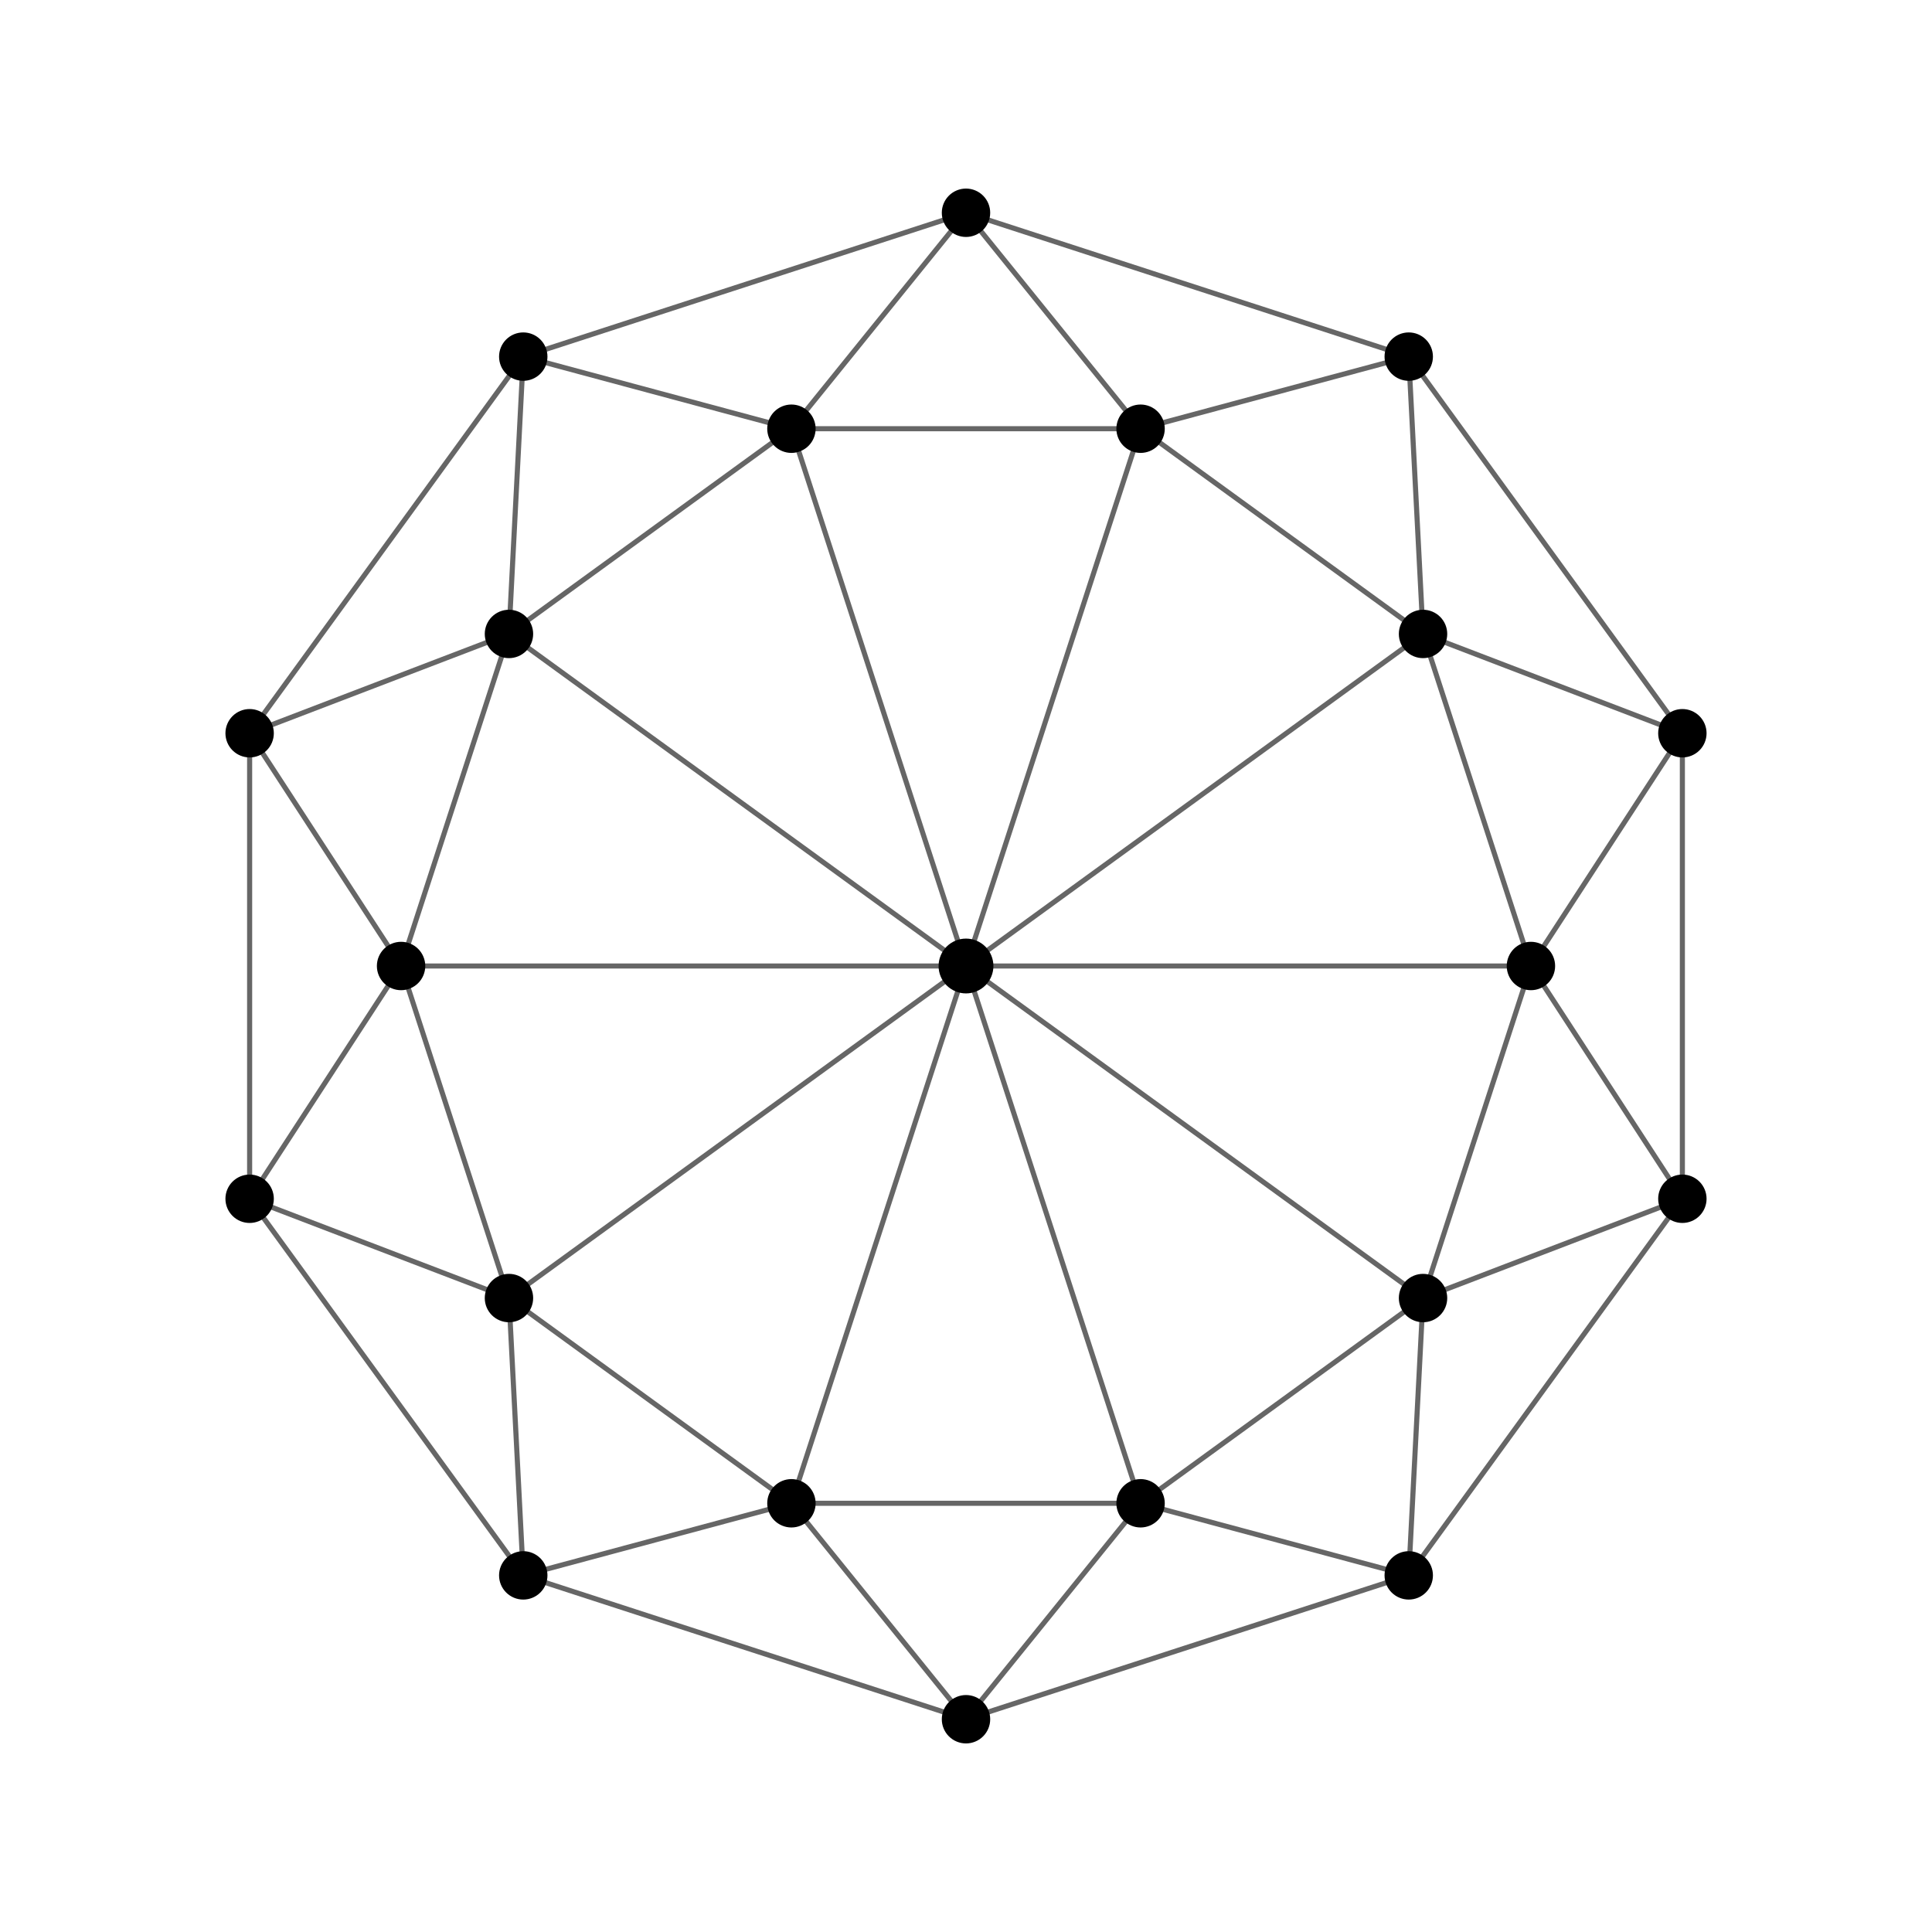 <?xml version="1.0" encoding="utf-8" standalone="no"?>
<!DOCTYPE svg PUBLIC "-//W3C//DTD SVG 1.1//EN"
  "http://www.w3.org/Graphics/SVG/1.1/DTD/svg11.dtd">
<svg xmlns:xlink="http://www.w3.org/1999/xlink" width="568.8pt" height="568.8pt" viewBox="0 0 568.8 568.8" xmlns="http://www.w3.org/2000/svg" version="1.1">
 <defs>
  <style type="text/css">*{stroke-linejoin: round; stroke-linecap: butt}</style>
 </defs>
 <g id="figure_1">
  <g id="patch_1">
   <path d="M 0 568.8 
L 568.8 568.8 
L 568.8 0 
L 0 0 
z
" style="fill: #ffffff"/>
  </g>
  <g id="axes_1">
   <g id="line2d_1">
    <path d="M 284.4 284.4 
L 450.72 284.4 
" clip-path="url(#p0815765250)" style="fill: none; stroke: #000000; stroke-opacity: 0.6; stroke-width: 1.5; stroke-linecap: square"/>
   </g>
   <g id="line2d_2">
    <path d="M 284.4 284.4 
L 418.956 186.64 
" clip-path="url(#p0815765250)" style="fill: none; stroke: #000000; stroke-opacity: 0.6; stroke-width: 1.5; stroke-linecap: square"/>
   </g>
   <g id="line2d_3">
    <path d="M 284.4 284.4 
L 335.796 126.22 
" clip-path="url(#p0815765250)" style="fill: none; stroke: #000000; stroke-opacity: 0.6; stroke-width: 1.5; stroke-linecap: square"/>
   </g>
   <g id="line2d_4">
    <path d="M 284.4 284.4 
L 233.004 126.22 
" clip-path="url(#p0815765250)" style="fill: none; stroke: #000000; stroke-opacity: 0.6; stroke-width: 1.5; stroke-linecap: square"/>
   </g>
   <g id="line2d_5">
    <path d="M 284.4 284.4 
L 149.844 186.64 
" clip-path="url(#p0815765250)" style="fill: none; stroke: #000000; stroke-opacity: 0.6; stroke-width: 1.5; stroke-linecap: square"/>
   </g>
   <g id="line2d_6">
    <path d="M 284.4 284.4 
L 118.08 284.4 
" clip-path="url(#p0815765250)" style="fill: none; stroke: #000000; stroke-opacity: 0.6; stroke-width: 1.5; stroke-linecap: square"/>
   </g>
   <g id="line2d_7">
    <path d="M 284.4 284.4 
L 149.844 382.16 
" clip-path="url(#p0815765250)" style="fill: none; stroke: #000000; stroke-opacity: 0.6; stroke-width: 1.5; stroke-linecap: square"/>
   </g>
   <g id="line2d_8">
    <path d="M 284.4 284.4 
L 233.004 442.58 
" clip-path="url(#p0815765250)" style="fill: none; stroke: #000000; stroke-opacity: 0.6; stroke-width: 1.5; stroke-linecap: square"/>
   </g>
   <g id="line2d_9">
    <path d="M 284.4 284.4 
L 335.796 442.58 
" clip-path="url(#p0815765250)" style="fill: none; stroke: #000000; stroke-opacity: 0.6; stroke-width: 1.5; stroke-linecap: square"/>
   </g>
   <g id="line2d_10">
    <path d="M 284.4 284.4 
L 418.956 382.16 
" clip-path="url(#p0815765250)" style="fill: none; stroke: #000000; stroke-opacity: 0.6; stroke-width: 1.5; stroke-linecap: square"/>
   </g>
   <g id="line2d_11">
    <path d="M 450.72 284.4 
L 495.306 352.928 
" clip-path="url(#p0815765250)" style="fill: none; stroke: #000000; stroke-opacity: 0.6; stroke-width: 1.5; stroke-linecap: square"/>
   </g>
   <g id="line2d_12">
    <path d="M 450.72 284.4 
L 495.306 215.872 
" clip-path="url(#p0815765250)" style="fill: none; stroke: #000000; stroke-opacity: 0.6; stroke-width: 1.5; stroke-linecap: square"/>
   </g>
   <g id="line2d_13">
    <path d="M 418.956 186.64 
L 495.306 215.872 
" clip-path="url(#p0815765250)" style="fill: none; stroke: #000000; stroke-opacity: 0.6; stroke-width: 1.5; stroke-linecap: square"/>
   </g>
   <g id="line2d_14">
    <path d="M 418.956 186.64 
L 414.747 104.992 
" clip-path="url(#p0815765250)" style="fill: none; stroke: #000000; stroke-opacity: 0.6; stroke-width: 1.5; stroke-linecap: square"/>
   </g>
   <g id="line2d_15">
    <path d="M 335.796 126.22 
L 414.747 104.992 
" clip-path="url(#p0815765250)" style="fill: none; stroke: #000000; stroke-opacity: 0.6; stroke-width: 1.5; stroke-linecap: square"/>
   </g>
   <g id="line2d_16">
    <path d="M 335.796 126.22 
L 284.4 62.64 
" clip-path="url(#p0815765250)" style="fill: none; stroke: #000000; stroke-opacity: 0.6; stroke-width: 1.5; stroke-linecap: square"/>
   </g>
   <g id="line2d_17">
    <path d="M 233.004 126.22 
L 284.4 62.64 
" clip-path="url(#p0815765250)" style="fill: none; stroke: #000000; stroke-opacity: 0.6; stroke-width: 1.5; stroke-linecap: square"/>
   </g>
   <g id="line2d_18">
    <path d="M 233.004 126.22 
L 154.053 104.992 
" clip-path="url(#p0815765250)" style="fill: none; stroke: #000000; stroke-opacity: 0.6; stroke-width: 1.5; stroke-linecap: square"/>
   </g>
   <g id="line2d_19">
    <path d="M 149.844 186.64 
L 154.053 104.992 
" clip-path="url(#p0815765250)" style="fill: none; stroke: #000000; stroke-opacity: 0.6; stroke-width: 1.5; stroke-linecap: square"/>
   </g>
   <g id="line2d_20">
    <path d="M 149.844 186.64 
L 73.494 215.872 
" clip-path="url(#p0815765250)" style="fill: none; stroke: #000000; stroke-opacity: 0.6; stroke-width: 1.5; stroke-linecap: square"/>
   </g>
   <g id="line2d_21">
    <path d="M 118.08 284.4 
L 73.494 215.872 
" clip-path="url(#p0815765250)" style="fill: none; stroke: #000000; stroke-opacity: 0.6; stroke-width: 1.5; stroke-linecap: square"/>
   </g>
   <g id="line2d_22">
    <path d="M 118.08 284.4 
L 73.494 352.928 
" clip-path="url(#p0815765250)" style="fill: none; stroke: #000000; stroke-opacity: 0.6; stroke-width: 1.5; stroke-linecap: square"/>
   </g>
   <g id="line2d_23">
    <path d="M 149.844 382.16 
L 73.494 352.928 
" clip-path="url(#p0815765250)" style="fill: none; stroke: #000000; stroke-opacity: 0.6; stroke-width: 1.5; stroke-linecap: square"/>
   </g>
   <g id="line2d_24">
    <path d="M 149.844 382.16 
L 154.053 463.808 
" clip-path="url(#p0815765250)" style="fill: none; stroke: #000000; stroke-opacity: 0.6; stroke-width: 1.5; stroke-linecap: square"/>
   </g>
   <g id="line2d_25">
    <path d="M 233.004 442.58 
L 154.053 463.808 
" clip-path="url(#p0815765250)" style="fill: none; stroke: #000000; stroke-opacity: 0.6; stroke-width: 1.5; stroke-linecap: square"/>
   </g>
   <g id="line2d_26">
    <path d="M 233.004 442.58 
L 284.4 506.16 
" clip-path="url(#p0815765250)" style="fill: none; stroke: #000000; stroke-opacity: 0.6; stroke-width: 1.5; stroke-linecap: square"/>
   </g>
   <g id="line2d_27">
    <path d="M 335.796 442.58 
L 284.4 506.16 
" clip-path="url(#p0815765250)" style="fill: none; stroke: #000000; stroke-opacity: 0.6; stroke-width: 1.5; stroke-linecap: square"/>
   </g>
   <g id="line2d_28">
    <path d="M 335.796 442.58 
L 414.747 463.808 
" clip-path="url(#p0815765250)" style="fill: none; stroke: #000000; stroke-opacity: 0.6; stroke-width: 1.5; stroke-linecap: square"/>
   </g>
   <g id="line2d_29">
    <path d="M 418.956 382.16 
L 414.747 463.808 
" clip-path="url(#p0815765250)" style="fill: none; stroke: #000000; stroke-opacity: 0.6; stroke-width: 1.5; stroke-linecap: square"/>
   </g>
   <g id="line2d_30">
    <path d="M 418.956 382.16 
L 495.306 352.928 
" clip-path="url(#p0815765250)" style="fill: none; stroke: #000000; stroke-opacity: 0.6; stroke-width: 1.5; stroke-linecap: square"/>
   </g>
   <g id="line2d_31">
    <path d="M 495.306 215.872 
L 414.747 104.992 
" clip-path="url(#p0815765250)" style="fill: none; stroke: #000000; stroke-opacity: 0.6; stroke-width: 1.5; stroke-linecap: square"/>
   </g>
   <g id="line2d_32">
    <path d="M 414.747 104.992 
L 284.4 62.64 
" clip-path="url(#p0815765250)" style="fill: none; stroke: #000000; stroke-opacity: 0.6; stroke-width: 1.5; stroke-linecap: square"/>
   </g>
   <g id="line2d_33">
    <path d="M 284.4 62.64 
L 154.053 104.992 
" clip-path="url(#p0815765250)" style="fill: none; stroke: #000000; stroke-opacity: 0.6; stroke-width: 1.5; stroke-linecap: square"/>
   </g>
   <g id="line2d_34">
    <path d="M 154.053 104.992 
L 73.494 215.872 
" clip-path="url(#p0815765250)" style="fill: none; stroke: #000000; stroke-opacity: 0.6; stroke-width: 1.5; stroke-linecap: square"/>
   </g>
   <g id="line2d_35">
    <path d="M 73.494 215.872 
L 73.494 352.928 
" clip-path="url(#p0815765250)" style="fill: none; stroke: #000000; stroke-opacity: 0.6; stroke-width: 1.5; stroke-linecap: square"/>
   </g>
   <g id="line2d_36">
    <path d="M 73.494 352.928 
L 154.053 463.808 
" clip-path="url(#p0815765250)" style="fill: none; stroke: #000000; stroke-opacity: 0.6; stroke-width: 1.5; stroke-linecap: square"/>
   </g>
   <g id="line2d_37">
    <path d="M 154.053 463.808 
L 284.4 506.16 
" clip-path="url(#p0815765250)" style="fill: none; stroke: #000000; stroke-opacity: 0.6; stroke-width: 1.5; stroke-linecap: square"/>
   </g>
   <g id="line2d_38">
    <path d="M 284.4 506.16 
L 414.747 463.808 
" clip-path="url(#p0815765250)" style="fill: none; stroke: #000000; stroke-opacity: 0.6; stroke-width: 1.5; stroke-linecap: square"/>
   </g>
   <g id="line2d_39">
    <path d="M 414.747 463.808 
L 495.306 352.928 
" clip-path="url(#p0815765250)" style="fill: none; stroke: #000000; stroke-opacity: 0.6; stroke-width: 1.5; stroke-linecap: square"/>
   </g>
   <g id="line2d_40">
    <path d="M 495.306 352.928 
L 495.306 215.872 
" clip-path="url(#p0815765250)" style="fill: none; stroke: #000000; stroke-opacity: 0.6; stroke-width: 1.5; stroke-linecap: square"/>
   </g>
   <g id="line2d_41">
    <path d="M 450.72 284.4 
L 418.956 186.64 
" clip-path="url(#p0815765250)" style="fill: none; stroke: #000000; stroke-opacity: 0.6; stroke-width: 1.5; stroke-linecap: square"/>
   </g>
   <g id="line2d_42">
    <path d="M 418.956 186.64 
L 335.796 126.22 
" clip-path="url(#p0815765250)" style="fill: none; stroke: #000000; stroke-opacity: 0.6; stroke-width: 1.5; stroke-linecap: square"/>
   </g>
   <g id="line2d_43">
    <path d="M 335.796 126.22 
L 233.004 126.22 
" clip-path="url(#p0815765250)" style="fill: none; stroke: #000000; stroke-opacity: 0.6; stroke-width: 1.5; stroke-linecap: square"/>
   </g>
   <g id="line2d_44">
    <path d="M 233.004 126.22 
L 149.844 186.64 
" clip-path="url(#p0815765250)" style="fill: none; stroke: #000000; stroke-opacity: 0.6; stroke-width: 1.5; stroke-linecap: square"/>
   </g>
   <g id="line2d_45">
    <path d="M 149.844 186.64 
L 118.08 284.4 
" clip-path="url(#p0815765250)" style="fill: none; stroke: #000000; stroke-opacity: 0.6; stroke-width: 1.5; stroke-linecap: square"/>
   </g>
   <g id="line2d_46">
    <path d="M 118.08 284.4 
L 149.844 382.16 
" clip-path="url(#p0815765250)" style="fill: none; stroke: #000000; stroke-opacity: 0.6; stroke-width: 1.5; stroke-linecap: square"/>
   </g>
   <g id="line2d_47">
    <path d="M 149.844 382.16 
L 233.004 442.58 
" clip-path="url(#p0815765250)" style="fill: none; stroke: #000000; stroke-opacity: 0.6; stroke-width: 1.5; stroke-linecap: square"/>
   </g>
   <g id="line2d_48">
    <path d="M 233.004 442.58 
L 335.796 442.58 
" clip-path="url(#p0815765250)" style="fill: none; stroke: #000000; stroke-opacity: 0.6; stroke-width: 1.5; stroke-linecap: square"/>
   </g>
   <g id="line2d_49">
    <path d="M 335.796 442.58 
L 418.956 382.16 
" clip-path="url(#p0815765250)" style="fill: none; stroke: #000000; stroke-opacity: 0.6; stroke-width: 1.5; stroke-linecap: square"/>
   </g>
   <g id="line2d_50">
    <path d="M 418.956 382.16 
L 450.72 284.4 
" clip-path="url(#p0815765250)" style="fill: none; stroke: #000000; stroke-opacity: 0.6; stroke-width: 1.5; stroke-linecap: square"/>
   </g>
   <g id="PathCollection_1">
    <defs>
     <path id="m57b48d1963" d="M 0 7.071 
C 1.875 7.071 3.674 6.326 5 5 
C 6.326 3.674 7.071 1.875 7.071 0 
C 7.071 -1.875 6.326 -3.674 5 -5 
C 3.674 -6.326 1.875 -7.071 0 -7.071 
C -1.875 -7.071 -3.674 -6.326 -5 -5 
C -6.326 -3.674 -7.071 -1.875 -7.071 0 
C -7.071 1.875 -6.326 3.674 -5 5 
C -3.674 6.326 -1.875 7.071 0 7.071 
z
" style="stroke: #000000; stroke-width: 2"/>
    </defs>
    <g clip-path="url(#p0815765250)">
     <use xlink:href="#m57b48d1963" x="284.4" y="284.4" style="stroke: #000000; stroke-width: 2"/>
    </g>
   </g>
   <g id="PathCollection_2">
    <defs>
     <path id="m40f7004d98" d="M 0 6.124 
C 1.624 6.124 3.182 5.478 4.33 4.33 
C 5.478 3.182 6.124 1.624 6.124 0 
C 6.124 -1.624 5.478 -3.182 4.33 -4.33 
C 3.182 -5.478 1.624 -6.124 0 -6.124 
C -1.624 -6.124 -3.182 -5.478 -4.33 -4.33 
C -5.478 -3.182 -6.124 -1.624 -6.124 0 
C -6.124 1.624 -5.478 3.182 -4.33 4.33 
C -3.182 5.478 -1.624 6.124 0 6.124 
z
" style="stroke: #000000; stroke-width: 2"/>
    </defs>
    <g clip-path="url(#p0815765250)">
     <use xlink:href="#m40f7004d98" x="450.72" y="284.4" style="stroke: #000000; stroke-width: 2"/>
     <use xlink:href="#m40f7004d98" x="418.956" y="186.64" style="stroke: #000000; stroke-width: 2"/>
     <use xlink:href="#m40f7004d98" x="335.796" y="126.22" style="stroke: #000000; stroke-width: 2"/>
     <use xlink:href="#m40f7004d98" x="233.004" y="126.22" style="stroke: #000000; stroke-width: 2"/>
     <use xlink:href="#m40f7004d98" x="149.844" y="186.64" style="stroke: #000000; stroke-width: 2"/>
     <use xlink:href="#m40f7004d98" x="118.08" y="284.4" style="stroke: #000000; stroke-width: 2"/>
     <use xlink:href="#m40f7004d98" x="149.844" y="382.16" style="stroke: #000000; stroke-width: 2"/>
     <use xlink:href="#m40f7004d98" x="233.004" y="442.58" style="stroke: #000000; stroke-width: 2"/>
     <use xlink:href="#m40f7004d98" x="335.796" y="442.58" style="stroke: #000000; stroke-width: 2"/>
     <use xlink:href="#m40f7004d98" x="418.956" y="382.16" style="stroke: #000000; stroke-width: 2"/>
    </g>
   </g>
   <g id="PathCollection_3">
    <g clip-path="url(#p0815765250)">
     <use xlink:href="#m40f7004d98" x="495.306" y="215.872" style="stroke: #000000; stroke-width: 2"/>
     <use xlink:href="#m40f7004d98" x="414.747" y="104.992" style="stroke: #000000; stroke-width: 2"/>
     <use xlink:href="#m40f7004d98" x="284.4" y="62.64" style="stroke: #000000; stroke-width: 2"/>
     <use xlink:href="#m40f7004d98" x="154.053" y="104.992" style="stroke: #000000; stroke-width: 2"/>
     <use xlink:href="#m40f7004d98" x="73.494" y="215.872" style="stroke: #000000; stroke-width: 2"/>
     <use xlink:href="#m40f7004d98" x="73.494" y="352.928" style="stroke: #000000; stroke-width: 2"/>
     <use xlink:href="#m40f7004d98" x="154.053" y="463.808" style="stroke: #000000; stroke-width: 2"/>
     <use xlink:href="#m40f7004d98" x="284.4" y="506.16" style="stroke: #000000; stroke-width: 2"/>
     <use xlink:href="#m40f7004d98" x="414.747" y="463.808" style="stroke: #000000; stroke-width: 2"/>
     <use xlink:href="#m40f7004d98" x="495.306" y="352.928" style="stroke: #000000; stroke-width: 2"/>
    </g>
   </g>
  </g>
 </g>
 <defs>
  <clipPath id="p0815765250">
   <rect x="7.2" y="7.2" width="554.4" height="554.4"/>
  </clipPath>
 </defs>
</svg>
